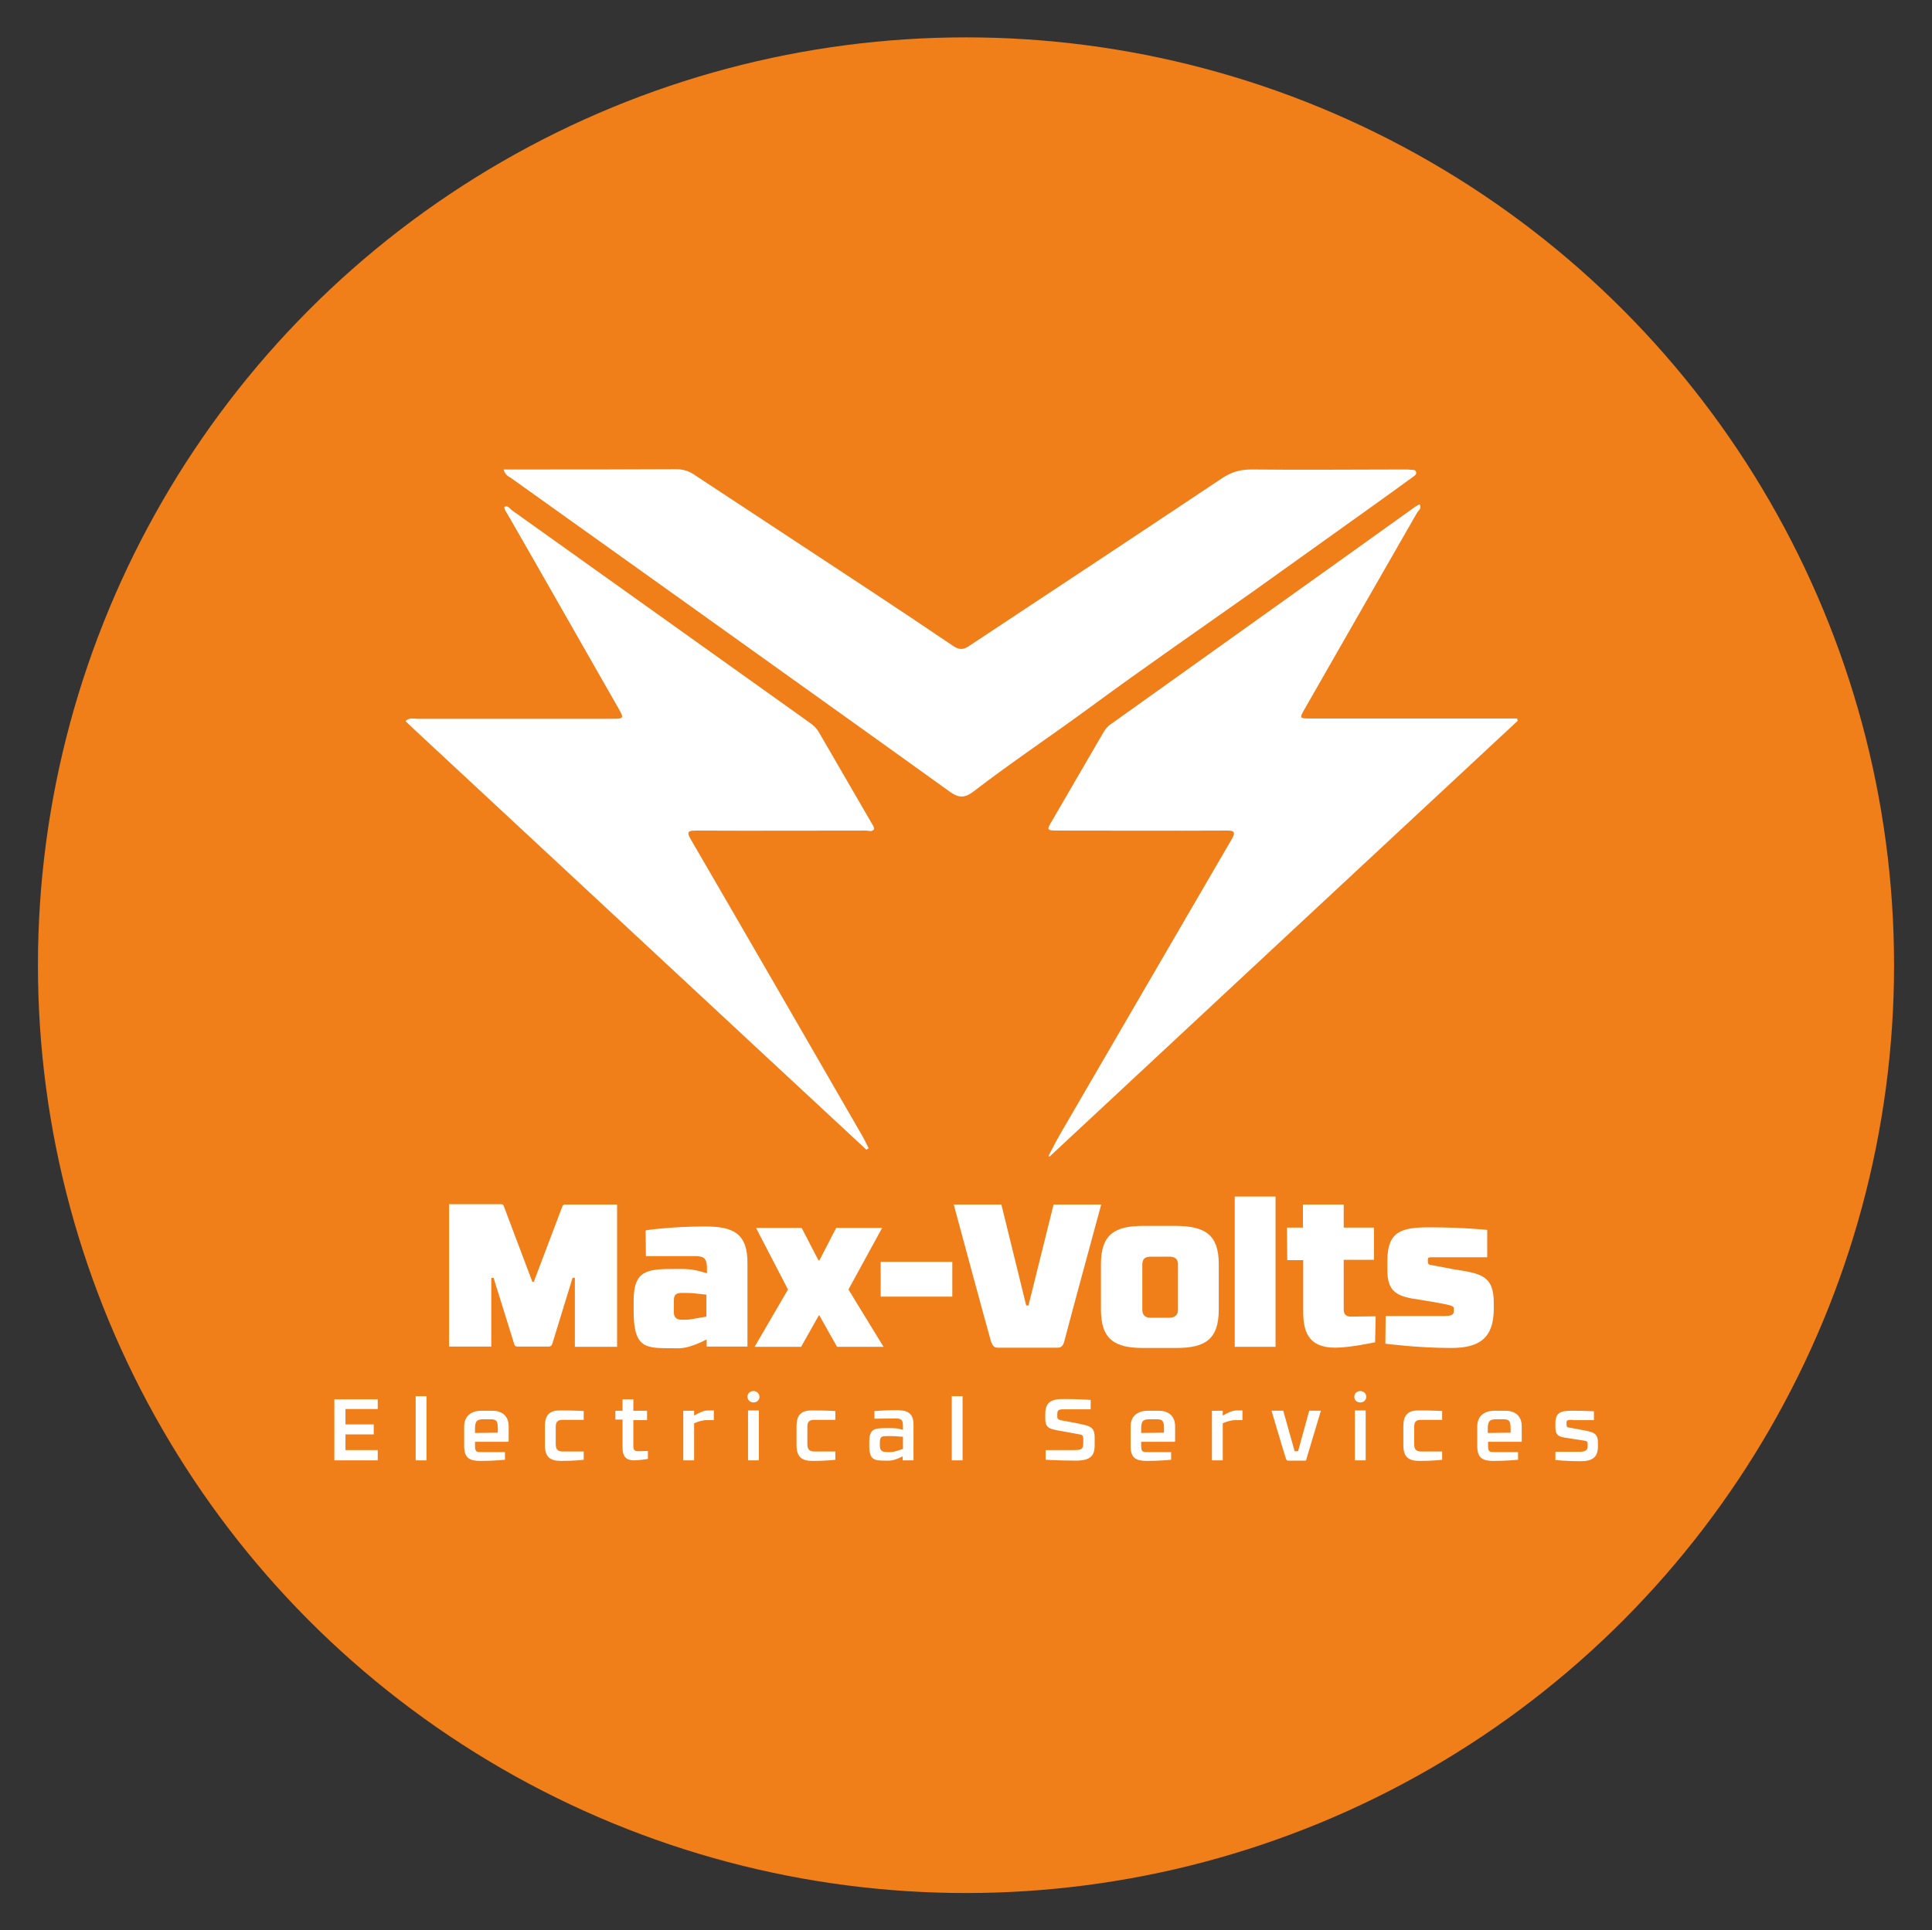 <?xml version="1.0" encoding="utf-8"?>
<!-- Generator: Adobe Illustrator 27.8.0, SVG Export Plug-In . SVG Version: 6.00 Build 0)  -->
<svg version="1.1" id="Layer_1" xmlns="http://www.w3.org/2000/svg" xmlns:xlink="http://www.w3.org/1999/xlink" x="0px" y="0px"
	 width="677.2px" height="676.7px" viewBox="0 0 677.2 676.7" style="enable-background:new 0 0 677.2 676.7;" xml:space="preserve"
	>
<rect x="0" y="0" width="677.2" height="676.7" fill="#333333" stroke="none"/>
<style type="text/css">
	.st0{fill:#F07E19;}
	.st1{fill:#FFFFFF;}
</style>
<circle class="st0" cx="338.6" cy="338.4" r="325.3"/>
<g>
	<g>
		<path class="st1" d="M197.1,423c0,0,0.2-0.7,1-0.7h18.2v49.9h-14.8V448h-0.8l-7.1,23.1c0,0-0.2,1-1.2,1h-11.1c-1,0-1.1-1-1.1-1
			L173,448h-0.8v24.1h-14.8v-49.9h18.3c0.8,0,0.9,0.7,0.9,0.7l10,26.5h0.5L197.1,423z"/>
		<path class="st1" d="M247.2,430c9.9,0,14.9,2.5,14.8,13v29.1h-14.3v-2.5c-3.1,1.6-6.8,3.1-9.7,3.1h-1.6c-9.6-0.1-14.3,0.7-14.3-13
			V456c0-10.7,4.8-11.1,14.3-11.1h2.2c4.1,0,5.7,0.5,9.2,1.5V444c-0.2-2.8-1.1-3.6-4.1-3.6h-17.3l-0.1-9
			C226.2,431.3,235.3,430,247.2,430z M240.6,453.3H239c-2,0-2.8,0.6-2.8,2.7v4.1c0,1.8,0.9,2.6,2.8,2.6h1.2c2,0,4.2-0.6,7.4-1.1
			v-7.7C244.5,453.6,242.6,453.3,240.6,453.3z"/>
		<path class="st1" d="M297.4,452.1l12.3,20.1h-16.3l-6.2-11h-0.2l-6.2,11h-16.3l11.7-20.1l-11.2-21.6H281l5.9,11.4h0.3l5.9-11.4
			h16.1L297.4,452.1z"/>
		<path class="st1" d="M308.7,442.4h25.1v12.2h-25.1V442.4z"/>
		<path class="st1" d="M369.3,422.3H386c0,0-11.7,43-12.9,47.8c-0.5,2.1-1.4,2.4-2.5,2.4h-20.8c-1.1,0-1.8-0.3-2.5-2.4
			c-1.4-4.8-13-47.8-13-47.8h16.7l8.7,35.4h0.8L369.3,422.3z"/>
		<path class="st1" d="M427.2,443.2v15.9c0,10.6-4.9,13.5-14.9,13.5h-11.6c-9.9,0-14.8-2.9-14.8-13.5v-15.9
			c0-10.5,4.9-13.4,14.8-13.4h11.6C422.3,429.9,427.2,432.8,427.2,443.2z M412.9,459.2v-15.9c0-1.8-1-2.7-2.9-2.7h-6.8
			c-1.8,0-2.8,0.8-2.8,2.7v15.9c0,1.8,1,2.8,2.8,2.8h6.8C411.9,461.9,412.9,461,412.9,459.2z"/>
		<path class="st1" d="M447.1,472.2h-14.3v-52.7h14.3V472.2z"/>
		<path class="st1" d="M451.1,430.4h5.6v-8.1h14.3v8.1h10.6v11.3h-10.6v17.5c0,1.5,0.8,2.4,2.5,2.4c0.2,0,8.7-0.1,8.7-0.1l-0.2,9.1
			c0,0-8.7,1.9-14,1.9c-9.7,0-11.2-6.1-11.2-12.7v-18h-5.6L451.1,430.4L451.1,430.4z"/>
		<path class="st1" d="M521.3,440.8H502c-1.1,0-1.5,0-1.5,0.8v0.8c0,1,0.7,1.1,1.1,1.1l7.9,1.5c9.4,1.5,14.1,2,14.1,11.8v2
			c0,10.3-5,13.8-14.9,13.8c-11.8,0-23.1-1.5-23.1-1.5l0.1-9.7h19.7c3.1,0,4.2-0.2,4.2-1.8v-0.9c0-0.8-1-1.1-5.9-2
			c-2.8-0.5-6.6-1.1-9.1-1.5c-5.3-1.1-8.3-2.8-8.3-9.8v-3.4c0-10.3,4.9-11.7,14.8-11.7c11.8,0,20.2,0.9,20.2,0.9L521.3,440.8
			L521.3,440.8z"/>
	</g>
	<g>
		<path class="st1" d="M117.2,490.6h15.2v3.4h-11.3v5.4h9.9v3.5h-9.9v5.5h11.3v3.6h-15.2V490.6z"/>
		<path class="st1" d="M149.5,512h-3.8v-22.5h3.8V512z"/>
		<path class="st1" d="M176.9,511.8c0,0-3.8,0.4-8.5,0.4c-3.8,0-5.7-1-5.7-5.2v-6.9c0-3.4,2.2-5.5,6.1-5.5h3.7
			c3.8,0,5.8,2.1,5.8,5.5v5c0,0.3,0,0.4-0.3,0.4h-11.5v1.1c0,2.5,0.4,2.5,2.5,2.5h8V511.8z M174.5,500.8c0-3-0.8-3.2-2.8-3.2h-2.1
			c-2,0-3.1,0.2-3.1,3.2v1.6l8-0.1L174.5,500.8L174.5,500.8z"/>
		<path class="st1" d="M204.6,511.8c0,0-3.1,0.4-7.9,0.4c-3.8,0-5.7-1.3-5.7-5.5V500c0-4.2,1.9-5.6,5.7-5.5c4.8,0,7.9,0.2,7.9,0.2
			v3.1h-7.3c-1.8,0-2.5,0.6-2.5,2.5v6.1c0,1.8,0.8,2.5,2.5,2.5h7.3V511.8z"/>
		<path class="st1" d="M215.7,494.6h2.5v-4h3.8v4h4.8v3.3H222v9.1c0,1.4,0.5,1.8,1.7,1.8c0.4,0,3.4-0.1,3.4-0.1v2.8
			c0,0-2.9,0.5-4.8,0.5c-3.4,0-4.1-2-4.1-4.6v-9.7h-2.5L215.7,494.6L215.7,494.6z"/>
		<path class="st1" d="M239.5,494.6h3.8v1.7c1.4-0.8,3.2-1.8,4.9-1.8h2v3.4h-2.6c-1.3,0-2.9,0.5-4.3,1.1V512h-3.8V494.6z"/>
		<path class="st1" d="M264.1,487.7c1.1,0,2.1,0.8,2.1,2s-0.9,2-2.1,2c-1.1,0-2.1-0.8-2.1-2C262,488.5,262.9,487.7,264.1,487.7z
			 M266,512h-3.8v-17.5h3.8V512z"/>
		<path class="st1" d="M292.8,511.8c0,0-3.1,0.4-7.9,0.4c-3.8,0-5.7-1.3-5.7-5.5V500c0-4.2,1.9-5.6,5.7-5.5c4.8,0,7.9,0.2,7.9,0.2
			v3.1h-7.3c-1.8,0-2.5,0.6-2.5,2.5v6.1c0,1.8,0.8,2.5,2.5,2.5h7.3V511.8z"/>
		<path class="st1" d="M314.1,494.4c3.8,0,6.1,0.8,6.1,5.1V512h-3.8v-1.4c-1.4,0.7-3.2,1.5-4.9,1.5h-1.1c-3.8,0-5.7-0.1-5.7-5.1
			v-1.7c0-4.3,1.9-4.6,5.7-4.6h2.1c1.9,0,2.5,0.2,4,0.6v-1.3c0-2.1-0.5-2.7-2.6-2.7l-7.4,0.1v-2.7
			C306.5,494.8,309.4,494.4,314.1,494.4z M312.8,503.5h-1.8c-2,0-2.6,0.1-2.6,2.4v0.9c0,1.8,0.8,2.3,2.6,2.3h1.2
			c1.3,0,2.9-0.7,4.3-1.1v-4.3C315.1,503.7,314.1,503.5,312.8,503.5z"/>
		<path class="st1" d="M337.4,512h-3.8v-22.5h3.8V512z"/>
		<path class="st1" d="M382.5,494.1h-9.4c-2.1,0-2.5,0.2-2.5,1.9v0.6c0,0.9,0.3,1.1,1.5,1.4c0,0,6.3,1.1,7.7,1.5
			c3.1,0.6,3.9,1.8,3.9,4.4v2.8c0,3.8-1.6,5.4-6.6,5.4c-4.9,0-10.6-0.3-10.6-0.3v-3.4h10.1c2.5,0,3.1-0.4,3.1-2.4v-1.6
			c0-0.8-0.2-1.4-1.3-1.5c-1.5-0.3-6.1-1.1-7.1-1.3c-3.3-0.6-4.9-0.9-4.9-4.1v-1.8c0-3.8,1.7-5.3,6.7-5.2c4.9,0,9.2,0.3,9.2,0.3
			V494.1z"/>
		<path class="st1" d="M410.5,511.8c0,0-3.8,0.4-8.5,0.4c-3.8,0-5.7-1-5.7-5.2v-6.9c0-3.4,2.2-5.5,6.1-5.5h3.7
			c3.8,0,5.8,2.1,5.8,5.5v5c0,0.3,0,0.4-0.3,0.4H400v1.1c0,2.5,0.4,2.5,2.5,2.5h8L410.5,511.8z M408,500.8c0-3-0.8-3.2-2.8-3.2h-2.1
			c-2,0-3.1,0.2-3.1,3.2v1.6l8-0.1L408,500.8L408,500.8z"/>
		<path class="st1" d="M424.8,494.6h3.8v1.7c1.4-0.8,3.2-1.8,4.9-1.8h2v3.4h-2.6c-1.3,0-2.9,0.5-4.3,1.1V512h-3.8V494.6z"/>
		<path class="st1" d="M457.3,512.1h-5.8c-0.4,0-0.5-0.2-0.7-0.5c-0.5-1.4-5.1-17-5.1-17h4.1l4,14.2h1.2l3.9-14.2h4.1
			c0,0-4.7,15.6-5.1,17C457.9,512,457.8,512.1,457.3,512.1z"/>
		<path class="st1" d="M476.8,487.7c1.1,0,2.1,0.8,2.1,2s-0.9,2-2.1,2s-2.1-0.8-2.1-2C474.7,488.5,475.7,487.7,476.8,487.7z
			 M478.7,512h-3.8v-17.5h3.8V512z"/>
		<path class="st1" d="M505.5,511.8c0,0-3.1,0.4-7.9,0.4c-3.8,0-5.7-1.3-5.7-5.5V500c0-4.2,1.9-5.6,5.7-5.5c4.8,0,7.9,0.2,7.9,0.2
			v3.1h-7.3c-1.8,0-2.5,0.6-2.5,2.5v6.1c0,1.8,0.8,2.5,2.5,2.5h7.3V511.8z"/>
		<path class="st1" d="M532,511.8c0,0-3.8,0.4-8.5,0.4c-3.8,0-5.7-1-5.7-5.2v-6.9c0-3.4,2.2-5.5,6.1-5.5h3.7c3.8,0,5.8,2.1,5.8,5.5
			v5c0,0.3,0,0.4-0.3,0.4h-11.5v1.1c0,2.5,0.4,2.5,2.5,2.5h8V511.8z M529.5,500.8c0-3-0.8-3.2-2.8-3.2h-2.1c-2,0-3.1,0.2-3.1,3.2
			v1.6l8-0.1L529.5,500.8L529.5,500.8z"/>
		<path class="st1" d="M551.3,497.8c-1.6,0-2.2,0-2.2,0.9v0.7c0,0.9,0.2,1,0.9,1.1l5.4,1c2.9,0.6,4.7,0.9,4.7,4.2v1.5
			c0,3.8-2.1,5.1-6,5.1c-4.8,0-8.9-0.4-8.9-0.4v-2.9h8.3c2.1,0,3-0.5,3-1.9v-0.7c0-0.7,0-1.1-1.1-1.3c-1.8-0.3-5.4-0.8-7.1-1.1
			c-2.1-0.4-3.1-0.9-3.1-3.6v-1.4c0-3.8,1.9-4.4,5.8-4.4c4.8,0,7.7,0.2,7.7,0.2v3.1H551.3z"/>
	</g>
	<path class="st1" d="M176.5,164.6c2.9,0,5.4,0,7.9,0c17.5,0,35,0,52.5-0.1c2.5,0,4.6,0.6,6.7,2.1c20.2,13.3,40.4,26.6,60.6,39.9
		c10,6.6,19.9,13.2,29.8,19.9c1.9,1.3,3.4,1.6,5.5,0.2c29.6-19.6,59.3-39.2,88.8-58.9c3.3-2.2,6.4-3.1,10.3-3.1
		c17.9,0.2,35.8,0,53.7,0c0.8,0,1.5,0,2.3,0.1c0.6,0.1,1.4-0.1,1.7,0.6c0.4,0.9-0.3,1.4-0.9,1.8c-4.3,3.1-8.6,6.3-13,9.4
		c-14.3,10.2-28.5,20.4-42.8,30.6c-19.2,13.6-38.5,26.9-57.4,40.8c-13.6,10-27.7,19.4-41.1,29.7c-2.9,2.2-5,2.2-8,0.1
		c-30.7-22.1-61.5-44-92.2-66c-20.6-14.7-41.2-29.4-61.9-44.2C178.1,167,177.1,166.5,176.5,164.6z"/>
	<path class="st1" d="M532,252.7c-54.7,50.9-109.5,101.9-164.1,152.8c-0.2-0.1-0.3-0.2-0.4-0.2c1.5-2.9,3-5.8,4.7-8.7
		c19.8-34.1,39.6-68.1,59.5-102.3c1.9-3.2,0.2-3.1-2.2-3.1c-19.5,0.1-39.1,0-58.6,0c-4.1,0-4.1-0.2-2.1-3.5
		c6-10.3,11.9-20.5,17.9-30.8c0.7-1.2,1.5-2.3,2.8-3.1c35.5-25.4,71.1-50.7,106.5-76.1c0.5-0.4,1.1-0.6,1.6-0.9
		c0.8,1.4-0.3,2.1-0.8,2.8c-13.1,22.9-26.3,45.8-39.4,68.8c-2,3.5-2,3.5,2.1,3.5c23.2,0,46.5,0,69.8,0c0.8,0,1.8,0,2.6,0
		C531.7,252,531.8,252.3,532,252.7z"/>
	<path class="st1" d="M303.7,403.1c-10.3-9.5-20.5-19.1-30.8-28.6c-42.3-39.4-84.7-78.7-127-118.1c-1.2-1.1-2.5-2.4-3.8-3.6
		c1.5-1.3,2.8-0.8,3.9-0.8c22.8,0,45.7,0,68.6,0c4.1,0,4.2-0.1,2.1-3.8c-13-22.7-25.9-45.5-38.9-68.1c-0.5-0.8-1.1-1.5-1-2.4l0,0
		c1.2-0.6,1.8,0.5,2.5,1.1c34.9,24.9,69.8,49.8,104.7,74.7c1.1,0.8,2.2,1.8,2.9,3c6.4,11,12.8,22.1,19.2,33.1
		c0.2,0.3,0.2,0.7,0.3,1.1c-0.8,1.1-1.9,0.5-2.8,0.5c-19.8,0-39.6,0.1-59.4,0c-2.8,0-3.8,0.2-2,3.2c20,34.4,39.9,68.9,59.8,103.4
		c0.9,1.5,1.6,3.1,2.5,4.8C304.1,402.7,303.9,402.9,303.7,403.1z"/>
</g>
</svg>
